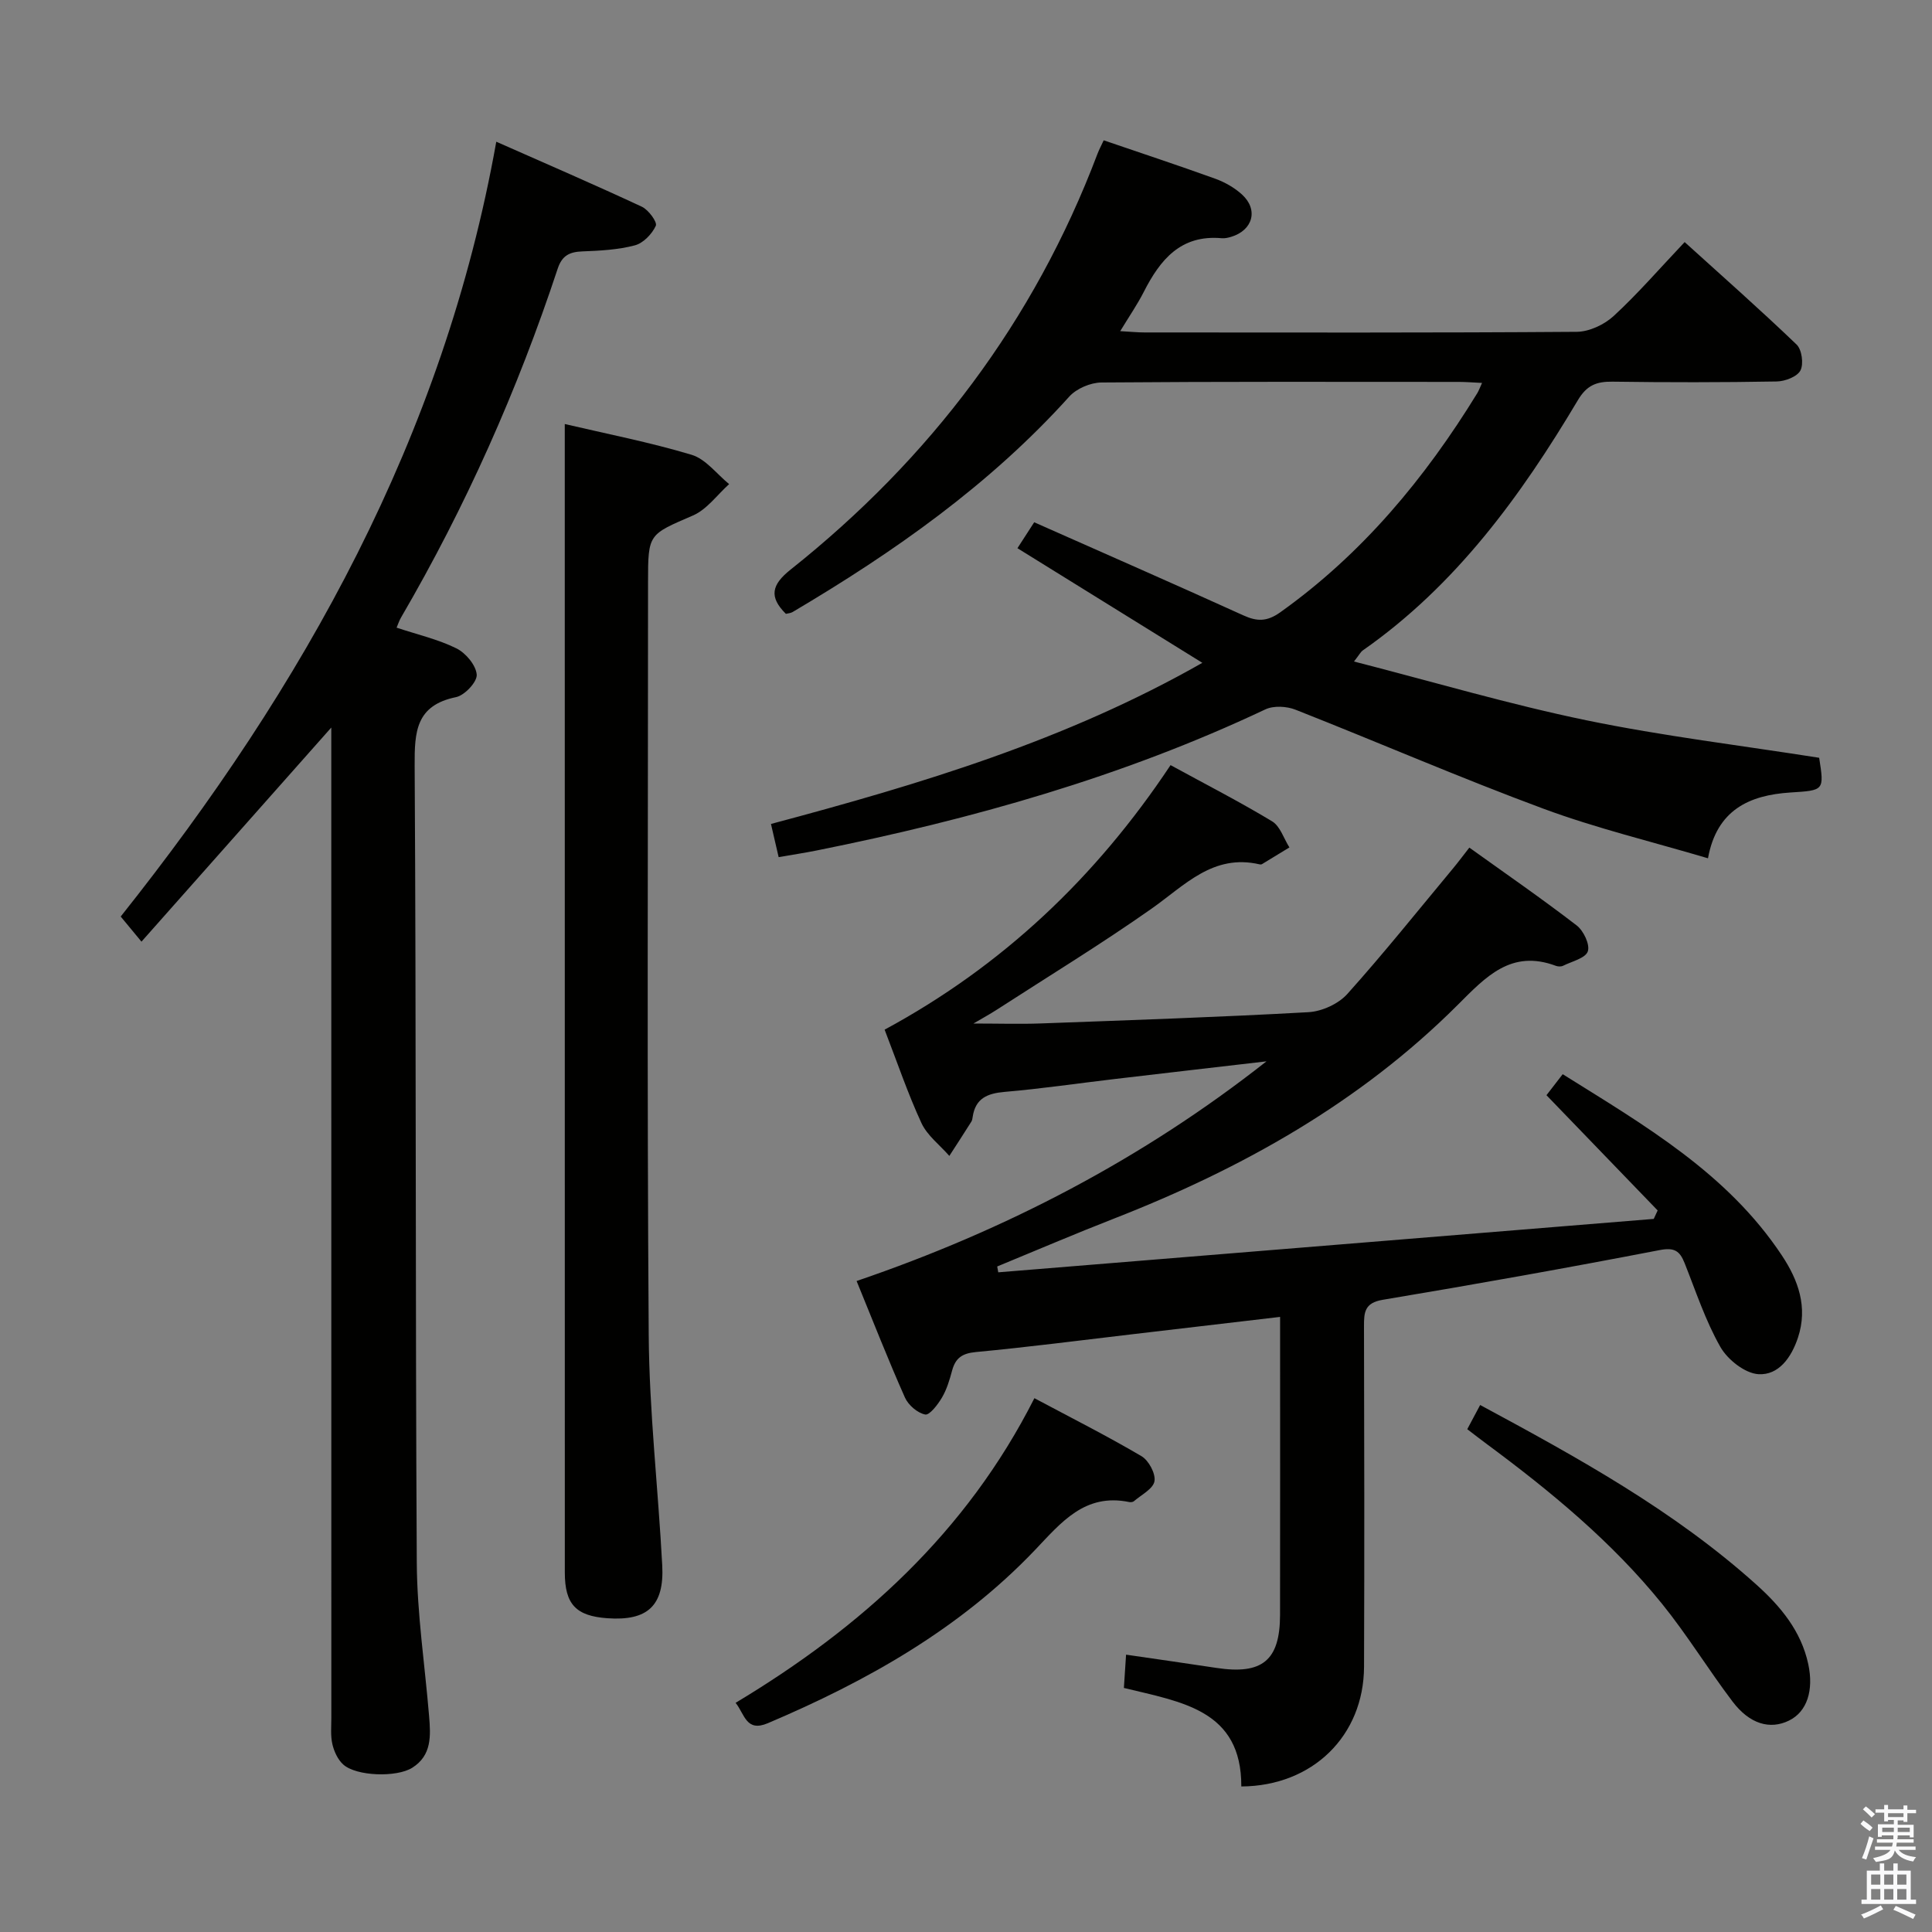 <svg enable-background="new 0 0 400 400" viewBox="0 0 400 400" xmlns="http://www.w3.org/2000/svg"><rect x="0" y="0" width="400" height="400" fill="#808080" stroke="none"/><path d="m385.2 377.6.6-.7c.6.4 1.3.9 1.9 1.5l-.6.7c-.8-.5-1.4-1-1.9-1.5zm.3 7.1c.6-1.4 1.1-2.9 1.5-4.5.3.1.6.3.9.4-.5 1.4-1 2.9-1.5 4.4zm.2-10.1.6-.6c.7.5 1.3 1.1 1.9 1.6l-.7.7c-.6-.6-1.2-1.2-1.8-1.7zm8.4-.8h.8v.9h1.8v.7h-1.8v1.8h-.8v-.3h-1.2v.9h3.3v2.6h-.8v-.4h-2.5c0 .3 0 .6-.1.8h3.4v.7h-3.5c0 .3-.1.6-.1.8h4v.7h-3.5c.7.9 1.9 1.3 3.6 1.5-.2.2-.4.5-.6.9-1.9-.3-3.2-1.1-3.8-2.3-.5 2.1-1.8 2-3.9 2.4-.2-.3-.4-.5-.6-.8 1.9-.4 3.1-.9 3.6-1.7h-3.2v-.7h3.5c.1-.2.1-.5.2-.8h-3.3v-.7h3.4c0-.2 0-.5 0-.8h-2.4v.3h-.8v-2.6h3.3v-.9h-1.2v.3h-.8v-1.8h-1.8v-.7h1.8v-.9h.8v.9h3.2zm-4.4 5.5h2.4c0-.3 0-.6 0-.9h-2.4zm1.2-3.1h3.2v-.8h-3.2zm4.4 2.2h-2.4v.9h2.5v-.9z" fill="#fafafb"/><path d="m389.2 385.8h.9v1.5h1.9v-1.5h.9v1.5h2.7v6h1.1v.9h-11.3v-.9h1.1v-6h2.7zm.2 8.7.5.8c-1.2.6-2.5 1.3-4 1.9-.2-.3-.3-.6-.6-.8 1.6-.6 3-1.3 4.1-1.9zm-2-4.3h1.9v-2.1h-1.9zm0 3.1h1.9v-2.2h-1.9zm2.7-3.1h1.9v-2.1h-1.9zm0 3.1h1.9v-2.2h-1.9zm2.4 1.3c1.4.6 2.7 1.2 4.1 1.8l-.5.9c-1.5-.7-2.8-1.4-4.1-1.9zm2.2-6.5h-1.9v2.1h1.9zm-1.9 5.2h1.9v-2.2h-1.9z" fill="#fafafb"/><g fill="#010100"><path d="m242.35 158.41c7.41 4.05 14.36 7.61 21.03 11.64 1.67 1.01 2.41 3.56 3.58 5.4-1.89 1.15-3.77 2.31-5.66 3.45-.13.08-.34.1-.49.06-9.66-2.25-15.52 4.34-22.39 9.17-10.46 7.36-21.4 14.03-32.14 20.98-1.32.85-2.71 1.61-4.74 2.8 5.25 0 9.64.14 14.02-.02 18.45-.68 36.91-1.3 55.35-2.33 2.78-.16 6.19-1.71 8.03-3.76 7.55-8.41 14.62-17.26 21.85-25.95 1.05-1.26 2.03-2.58 3.42-4.36 7.54 5.4 15.02 10.57 22.22 16.11 1.43 1.1 2.79 3.96 2.31 5.37-.48 1.42-3.29 2.07-5.12 2.98-.4.2-1.04.18-1.48.02-9.26-3.47-14.52 2.27-20.34 8.09-20.24 20.21-44.66 33.88-71.12 44.22-8.13 3.17-16.15 6.61-24.22 9.93.07.4.15.81.22 1.21 45.24-3.69 90.47-7.37 135.71-11.06.27-.58.54-1.17.81-1.75-7.54-7.81-15.08-15.63-23.02-23.86.86-1.11 1.92-2.49 3.36-4.35 16.95 10.6 34.11 20.51 45.4 37.56 3.36 5.07 5.4 10.66 3.31 16.98-1.37 4.14-4.01 7.82-8.18 7.57-2.8-.17-6.39-3.01-7.89-5.65-3.09-5.43-5.07-11.5-7.4-17.35-1-2.51-2.09-3.29-5.18-2.69-19.06 3.68-38.18 7.09-57.32 10.29-3.76.63-3.89 2.58-3.88 5.49.06 23.5.1 46.99.01 70.49-.06 14.29-10.64 24.69-25.41 24.78.06-15.87-12.35-17.47-24.31-20.4.13-2.03.27-4.1.45-6.89 6.39.94 12.55 1.8 18.69 2.74 9.51 1.45 13.17-1.53 13.19-10.96.03-19.16.01-38.33.01-57.49 0-1.31 0-2.62 0-4.22-10.54 1.24-20.68 2.43-30.83 3.62-10.73 1.26-21.44 2.65-32.19 3.66-2.81.27-4.19 1.24-4.89 3.84-.51 1.91-1.1 3.88-2.09 5.57-.85 1.45-2.57 3.7-3.48 3.52-1.61-.32-3.51-1.96-4.2-3.53-3.44-7.73-6.52-15.61-10-24.11 30.9-10.54 59.25-25.31 84.86-45.48-10.48 1.22-20.95 2.42-31.43 3.66-7.58.89-15.15 2.01-22.75 2.66-3.62.31-6.09 1.34-6.65 5.2-.05.33-.1.69-.27.96-1.5 2.38-3.03 4.74-4.56 7.1-1.96-2.25-4.56-4.2-5.77-6.79-2.84-6.15-5.02-12.6-7.63-19.35 24.34-13.15 43.73-31.49 59.2-54.77z"/><path d="m248.93 137.23c-13.22-8.2-25.63-15.89-38.28-23.73 1.29-2 2.36-3.65 3.47-5.37 14.55 6.46 28.96 12.76 43.29 19.27 2.87 1.31 4.92 1.31 7.64-.62 17-12.11 29.98-27.75 40.8-45.37.32-.52.52-1.11.99-2.13-1.94-.09-3.37-.21-4.8-.21-24.66-.01-49.33-.08-73.99.12-2.26.02-5.16 1.25-6.66 2.91-16.47 18.28-36.29 32.2-57.3 44.62-.41.24-.94.26-1.38.37-3.55-3.52-2.96-6.03.96-9.15 28.88-22.96 50.43-51.42 63.54-86.06.35-.92.82-1.79 1.3-2.83 7.78 2.66 15.47 5.2 23.09 7.95 1.99.72 3.98 1.85 5.53 3.26 3.45 3.14 2.28 7.4-2.22 8.77-.63.19-1.33.35-1.97.29-8.49-.77-12.75 4.46-16.14 11.13-1.33 2.61-3.01 5.04-4.87 8.11 2.16.12 3.59.27 5.02.27 29.83.01 59.66.09 89.49-.13 2.6-.02 5.72-1.49 7.67-3.29 5-4.61 9.48-9.8 14.68-15.29 7.87 7.13 15.68 14.02 23.18 21.22 1.09 1.04 1.49 4.03.79 5.36-.68 1.3-3.19 2.25-4.91 2.28-11.33.2-22.66.2-33.99.04-3.28-.04-5.32.71-7.17 3.82-11.82 19.86-25.29 38.38-44.58 51.85-.37.26-.59.73-1.78 2.27 16.44 4.22 32.12 8.86 48.08 12.16 15.88 3.28 32.05 5.22 48.23 7.77 1.06 6.82 1.05 6.74-5.98 7.19-8.49.55-15.22 3.6-17.04 13.62-11.62-3.45-23.09-6.2-34.08-10.27-17.26-6.39-34.17-13.74-51.31-20.49-1.84-.73-4.55-.88-6.27-.06-29.63 14-60.87 22.78-92.87 29.2-2.43.49-4.88.86-7.88 1.38-.54-2.35-1.04-4.47-1.59-6.87 30.98-8.26 61.11-17.3 89.31-33.36z"/><path d="m82.11 129.95c4.38 1.45 8.61 2.42 12.39 4.29 1.93.96 4.04 3.47 4.2 5.43.12 1.49-2.49 4.29-4.27 4.66-8.33 1.71-8.62 7.14-8.58 14.21.33 54.99.13 109.98.44 164.97.06 10.6 1.67 21.19 2.55 31.79.33 4.04.6 8.11-3.48 10.69-3.22 2.04-11.59 1.78-14.3-.67-1.12-1.01-1.89-2.69-2.24-4.19-.41-1.75-.22-3.64-.22-5.47-.01-66.16-.01-132.31-.01-198.47 0-1.95 0-3.9 0-6.56-13.39 15.1-26.19 29.54-39.3 44.33-1.92-2.32-3.04-3.67-4.3-5.2 37.88-47.62 66.86-99.33 77.76-160.42 10.54 4.66 20.4 8.92 30.14 13.46 1.37.64 3.23 3.18 2.89 3.94-.78 1.71-2.6 3.6-4.35 4.06-3.49.92-7.22 1.11-10.86 1.25-2.65.1-4.21.85-5.11 3.59-8.32 25.15-19.04 49.24-32.39 72.14-.41.68-.64 1.43-.96 2.17z"/><path d="m116.93 87.79c8.6 2.02 17.56 3.76 26.26 6.37 2.93.88 5.2 3.98 7.77 6.07-2.48 2.22-4.6 5.25-7.5 6.5-9.18 3.98-9.29 3.73-9.29 13.77 0 51.95-.23 103.91.14 155.86.11 15.92 1.96 31.83 2.8 47.75.44 8.36-3.06 11.52-11.35 10.93-6.52-.46-8.82-2.89-8.82-9.47-.01-71.1-.01-142.21-.01-213.31 0-7.93 0-15.86 0-24.47z"/><path d="m152.3 352.55c26.04-15.63 47.79-35.25 61.86-63.07 7.71 4.11 15.08 7.83 22.18 12.01 1.49.88 2.96 3.62 2.68 5.19-.29 1.59-2.73 2.81-4.27 4.14-.21.18-.66.22-.97.16-9.2-1.89-14.09 4.26-19.54 9.98-15.55 16.3-34.76 27.1-55.29 35.82-4.47 1.88-4.76-1.85-6.65-4.23z"/><path d="m303.78 295.9c.98-1.84 1.75-3.29 2.67-5.01 20.19 10.88 40.13 21.85 57.2 37.2 4.96 4.46 9.25 9.56 10.73 16.44 1.17 5.45-.25 9.87-3.99 11.7-3.92 1.92-8.14.74-11.69-3.95-5.01-6.61-9.36-13.75-14.57-20.2-10.42-12.89-23.15-23.37-36.42-33.19-1.21-.89-2.38-1.81-3.93-2.99z"/></g></svg>